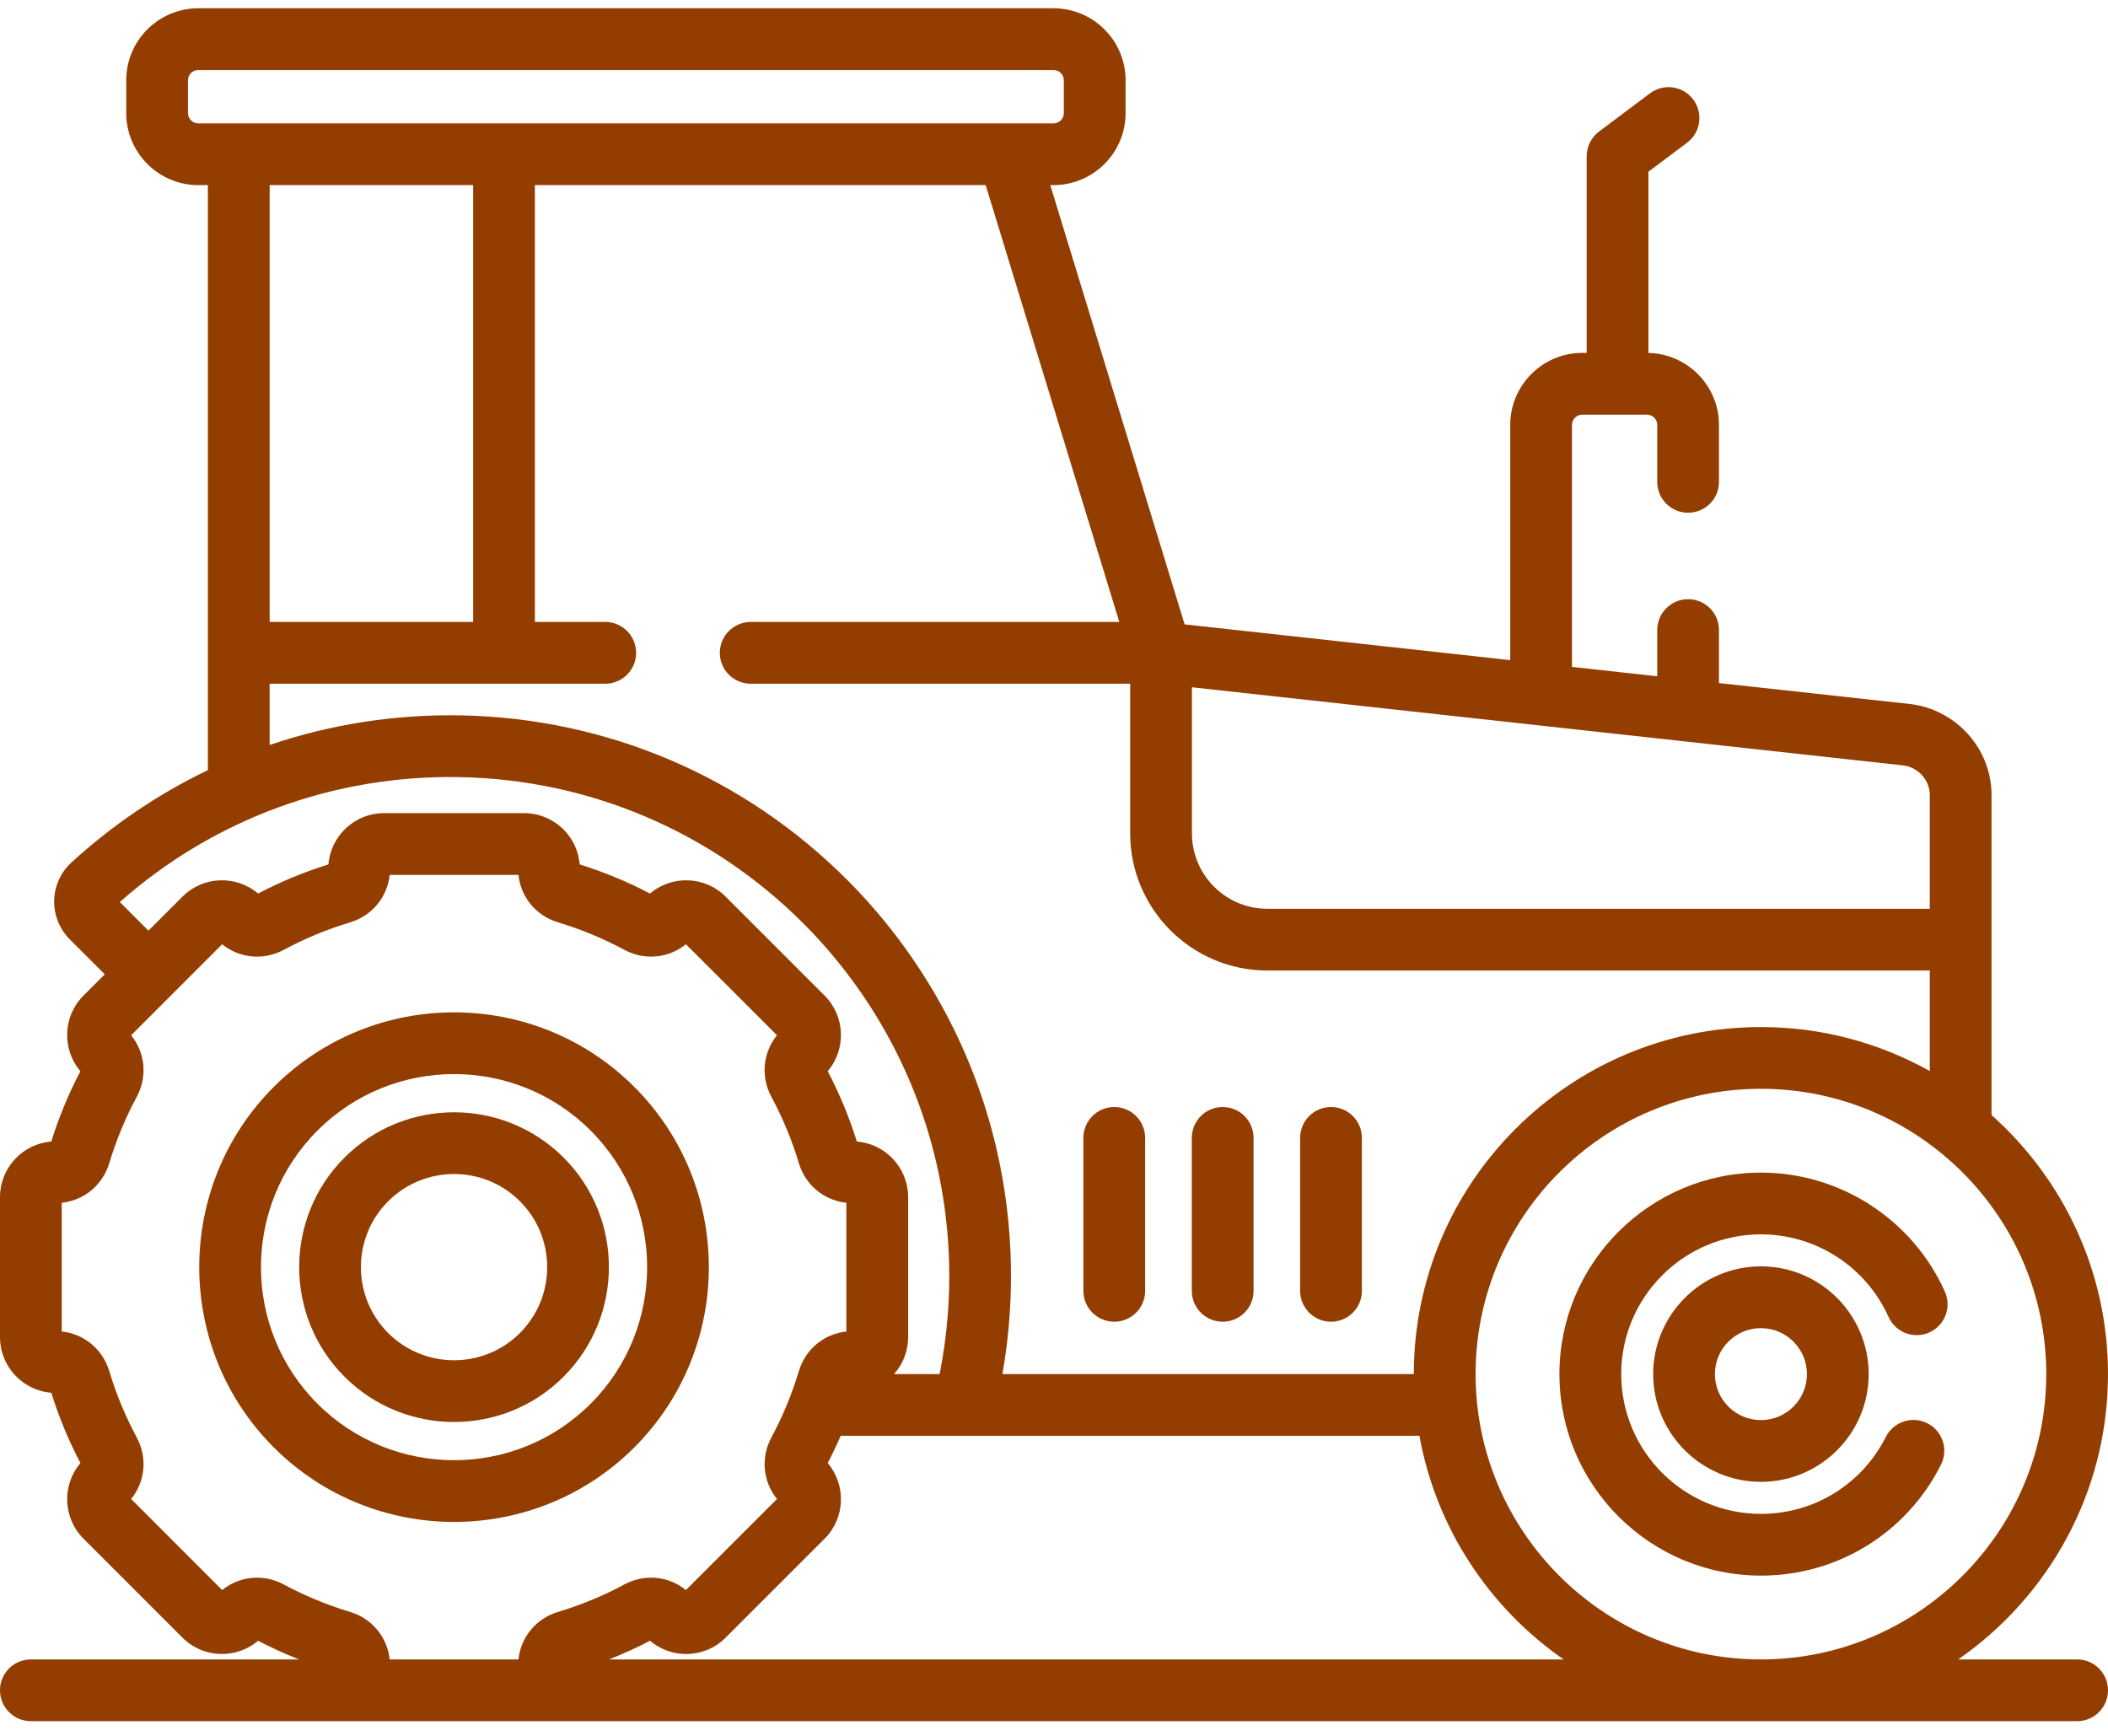 <svg width="51" height="42" viewBox="0 0 51 42" fill="none" xmlns="http://www.w3.org/2000/svg">
<path d="M15.346 26.298C12.941 23.893 9.029 23.893 6.624 26.298C4.219 28.703 4.219 32.616 6.624 35.021C7.826 36.223 9.406 36.824 10.985 36.824C12.565 36.824 14.144 36.223 15.346 35.021C17.751 32.616 17.751 28.703 15.346 26.298V26.298ZM7.68 33.964C5.858 32.142 5.858 29.177 7.68 27.355C8.591 26.444 9.788 25.988 10.985 25.988C12.182 25.988 13.379 26.444 14.29 27.355C16.112 29.177 16.112 32.142 14.29 33.964C12.467 35.786 9.503 35.786 7.68 33.964Z" fill="#933E00"/>
<path d="M13.636 28.009C12.174 26.547 9.796 26.547 8.334 28.009C6.873 29.47 6.873 31.848 8.334 33.31C9.065 34.041 10.025 34.406 10.985 34.406C11.945 34.406 12.905 34.041 13.635 33.31C15.097 31.848 15.097 29.47 13.636 28.009V28.009ZM12.579 32.253C11.7 33.132 10.27 33.132 9.391 32.253C8.512 31.374 8.512 29.944 9.391 29.065C9.83 28.626 10.408 28.406 10.985 28.406C11.562 28.406 12.14 28.626 12.579 29.065C13.458 29.944 13.458 31.374 12.579 32.253Z" fill="#933E00"/>
<path d="M46.678 32.239C47.054 32.07 47.222 31.627 47.053 31.251C46.267 29.502 44.521 28.372 42.604 28.372C39.916 28.372 37.728 30.559 37.728 33.247C37.728 35.936 39.916 38.123 42.604 38.123C44.456 38.123 46.125 37.095 46.959 35.44C47.145 35.071 46.997 34.622 46.629 34.436C46.261 34.251 45.811 34.399 45.625 34.767C45.046 35.915 43.889 36.629 42.604 36.629C40.739 36.629 39.223 35.112 39.223 33.247C39.223 31.383 40.74 29.866 42.604 29.866C43.934 29.866 45.145 30.65 45.69 31.863C45.859 32.24 46.301 32.408 46.678 32.239V32.239Z" fill="#933E00"/>
<path d="M42.603 30.64C41.166 30.64 39.996 31.81 39.996 33.247C39.996 34.685 41.166 35.854 42.603 35.854C44.041 35.854 45.21 34.685 45.21 33.247C45.21 31.81 44.041 30.64 42.603 30.64ZM42.603 34.36C41.989 34.36 41.49 33.861 41.49 33.248C41.49 32.634 41.989 32.135 42.603 32.135C43.217 32.135 43.716 32.634 43.716 33.248C43.716 33.861 43.217 34.36 42.603 34.36Z" fill="#933E00"/>
<path d="M50.253 40.151H47.376C49.564 38.633 51 36.105 51 33.247C51 30.757 49.909 28.518 48.182 26.979V19.233C48.182 18.142 47.361 17.201 46.273 17.042C46.264 17.04 46.255 17.039 46.246 17.038L41.588 16.527V15.245C41.588 14.832 41.254 14.498 40.841 14.498C40.429 14.498 40.094 14.832 40.094 15.245V16.363L38.032 16.136V10.282C38.032 10.144 38.143 10.033 38.281 10.033H39.845C39.983 10.033 40.094 10.144 40.094 10.282V11.659C40.094 12.071 40.429 12.406 40.841 12.406C41.254 12.406 41.588 12.071 41.588 11.659V10.282C41.588 9.333 40.825 8.56 39.881 8.54V4.155L40.816 3.453C41.146 3.206 41.213 2.738 40.965 2.408C40.718 2.077 40.249 2.011 39.919 2.258L38.686 3.183C38.498 3.325 38.387 3.546 38.387 3.781V8.538H38.281C37.32 8.538 36.538 9.321 36.538 10.282V15.972L28.66 15.107L25.41 4.479H25.489C26.45 4.479 27.232 3.697 27.232 2.736V1.943C27.232 0.982 26.45 0.2 25.489 0.2H4.797C3.836 0.2 3.054 0.982 3.054 1.943V2.736C3.054 3.697 3.836 4.479 4.797 4.479H5.029V18.634C3.836 19.207 2.722 19.957 1.723 20.873C1.468 21.108 1.318 21.441 1.31 21.788C1.303 22.138 1.44 22.48 1.687 22.727L2.535 23.574L2.019 24.09C1.519 24.59 1.494 25.389 1.945 25.918C1.66 26.462 1.424 27.033 1.241 27.62C0.547 27.675 0 28.257 0 28.965V32.354C0 33.061 0.547 33.643 1.241 33.699C1.424 34.285 1.66 34.857 1.946 35.4C1.495 35.93 1.519 36.729 2.02 37.229L4.416 39.625C4.916 40.125 5.715 40.15 6.244 39.699C6.566 39.868 6.897 40.017 7.235 40.151H0.747C0.334 40.151 0 40.485 0 40.898C0 41.31 0.334 41.645 0.747 41.645H50.253C50.666 41.645 51 41.31 51 40.898C51 40.485 50.666 40.151 50.253 40.151V40.151ZM28.837 16.629L46.068 18.522C46.422 18.579 46.688 18.883 46.688 19.233V21.988H30.66C29.655 21.988 28.837 21.17 28.837 20.164V16.629ZM27.08 15.049H18.162C17.75 15.049 17.415 15.383 17.415 15.796C17.415 16.208 17.75 16.543 18.162 16.543H27.343V20.164C27.343 21.993 28.831 23.482 30.66 23.482H46.688V25.914C45.478 25.238 44.085 24.85 42.603 24.85C37.973 24.85 34.206 28.616 34.205 33.246H24.252C24.596 31.295 24.513 29.28 24.001 27.363C23.389 25.071 22.174 22.968 20.488 21.281C17.997 18.791 14.687 17.38 11.167 17.309C9.567 17.278 8 17.524 6.523 18.025V16.543H14.643C15.055 16.543 15.39 16.208 15.39 15.796C15.39 15.383 15.055 15.048 14.643 15.048H12.941V4.479H23.847L27.08 15.049ZM6.524 15.049V4.479H11.447V15.049H6.524ZM4.797 2.985C4.659 2.985 4.548 2.873 4.548 2.736V1.943C4.548 1.806 4.659 1.694 4.797 1.694H25.489C25.626 1.694 25.738 1.806 25.738 1.943V2.736C25.738 2.873 25.626 2.985 25.489 2.985H4.797ZM11.137 18.803C14.27 18.866 17.215 20.121 19.431 22.338C20.932 23.839 22.013 25.71 22.557 27.748C23.036 29.54 23.095 31.429 22.733 33.246H21.631C21.842 33.008 21.971 32.696 21.971 32.354V28.965C21.971 28.258 21.423 27.675 20.73 27.62C20.547 27.033 20.311 26.462 20.025 25.918C20.476 25.389 20.451 24.59 19.951 24.09L17.555 21.694C17.055 21.193 16.256 21.169 15.726 21.62C15.183 21.334 14.611 21.098 14.025 20.915C13.97 20.221 13.387 19.674 12.68 19.674H9.291C8.584 19.674 8.001 20.221 7.946 20.915C7.359 21.098 6.788 21.334 6.244 21.62C5.715 21.169 4.916 21.193 4.416 21.694L3.591 22.518L2.899 21.825C5.172 19.814 8.088 18.743 11.137 18.803V18.803ZM12.543 40.151H9.428C9.371 39.613 9.001 39.161 8.472 39.002C7.915 38.835 7.374 38.611 6.863 38.336C6.376 38.074 5.795 38.132 5.375 38.472L3.173 36.269C3.513 35.849 3.571 35.269 3.309 34.782C3.034 34.27 2.81 33.729 2.643 33.173C2.483 32.643 2.032 32.273 1.494 32.217V29.102C2.032 29.045 2.483 28.675 2.643 28.145C2.81 27.589 3.034 27.048 3.309 26.537C3.571 26.05 3.513 25.469 3.173 25.049L5.375 22.847C5.795 23.187 6.376 23.244 6.863 22.983C7.374 22.708 7.915 22.484 8.472 22.317C9.001 22.157 9.371 21.706 9.428 21.168H12.543C12.599 21.706 12.969 22.157 13.499 22.316C14.055 22.483 14.597 22.708 15.108 22.983C15.595 23.244 16.175 23.187 16.595 22.847L18.798 25.049C18.458 25.469 18.4 26.05 18.662 26.537C18.937 27.048 19.161 27.589 19.328 28.145C19.487 28.675 19.939 29.045 20.477 29.102V32.217C19.939 32.273 19.487 32.643 19.328 33.173C19.161 33.729 18.937 34.27 18.662 34.782C18.4 35.269 18.458 35.849 18.798 36.269L16.595 38.472C16.175 38.132 15.595 38.074 15.108 38.336C14.597 38.611 14.055 38.835 13.499 39.002C12.969 39.161 12.599 39.613 12.543 40.151V40.151ZM14.735 40.151C15.073 40.017 15.405 39.868 15.726 39.699C16.256 40.15 17.055 40.126 17.555 39.625L19.951 37.229C20.452 36.729 20.476 35.93 20.025 35.4C20.138 35.185 20.242 34.964 20.339 34.74H34.341C34.744 36.975 36.032 38.904 37.83 40.151H14.735ZM35.7 33.247C35.7 29.441 38.796 26.344 42.603 26.344C46.409 26.344 49.506 29.441 49.506 33.247C49.506 37.054 46.409 40.151 42.603 40.151C38.796 40.151 35.7 37.054 35.7 33.247Z" fill="#933E00"/>
<path d="M26.958 31.98C27.371 31.98 27.705 31.646 27.705 31.233V27.532C27.705 27.119 27.371 26.785 26.958 26.785C26.545 26.785 26.211 27.119 26.211 27.532V31.233C26.211 31.646 26.545 31.98 26.958 31.98Z" fill="#933E00"/>
<path d="M29.581 31.98C29.994 31.98 30.328 31.646 30.328 31.233V27.532C30.328 27.119 29.994 26.785 29.581 26.785C29.168 26.785 28.834 27.119 28.834 27.532V31.233C28.834 31.646 29.168 31.98 29.581 31.98Z" fill="#933E00"/>
<path d="M32.202 31.98C32.615 31.98 32.949 31.646 32.949 31.233V27.532C32.949 27.119 32.615 26.785 32.202 26.785C31.79 26.785 31.455 27.119 31.455 27.532V31.233C31.455 31.646 31.79 31.98 32.202 31.98Z" fill="#933E00"/>
</svg>
